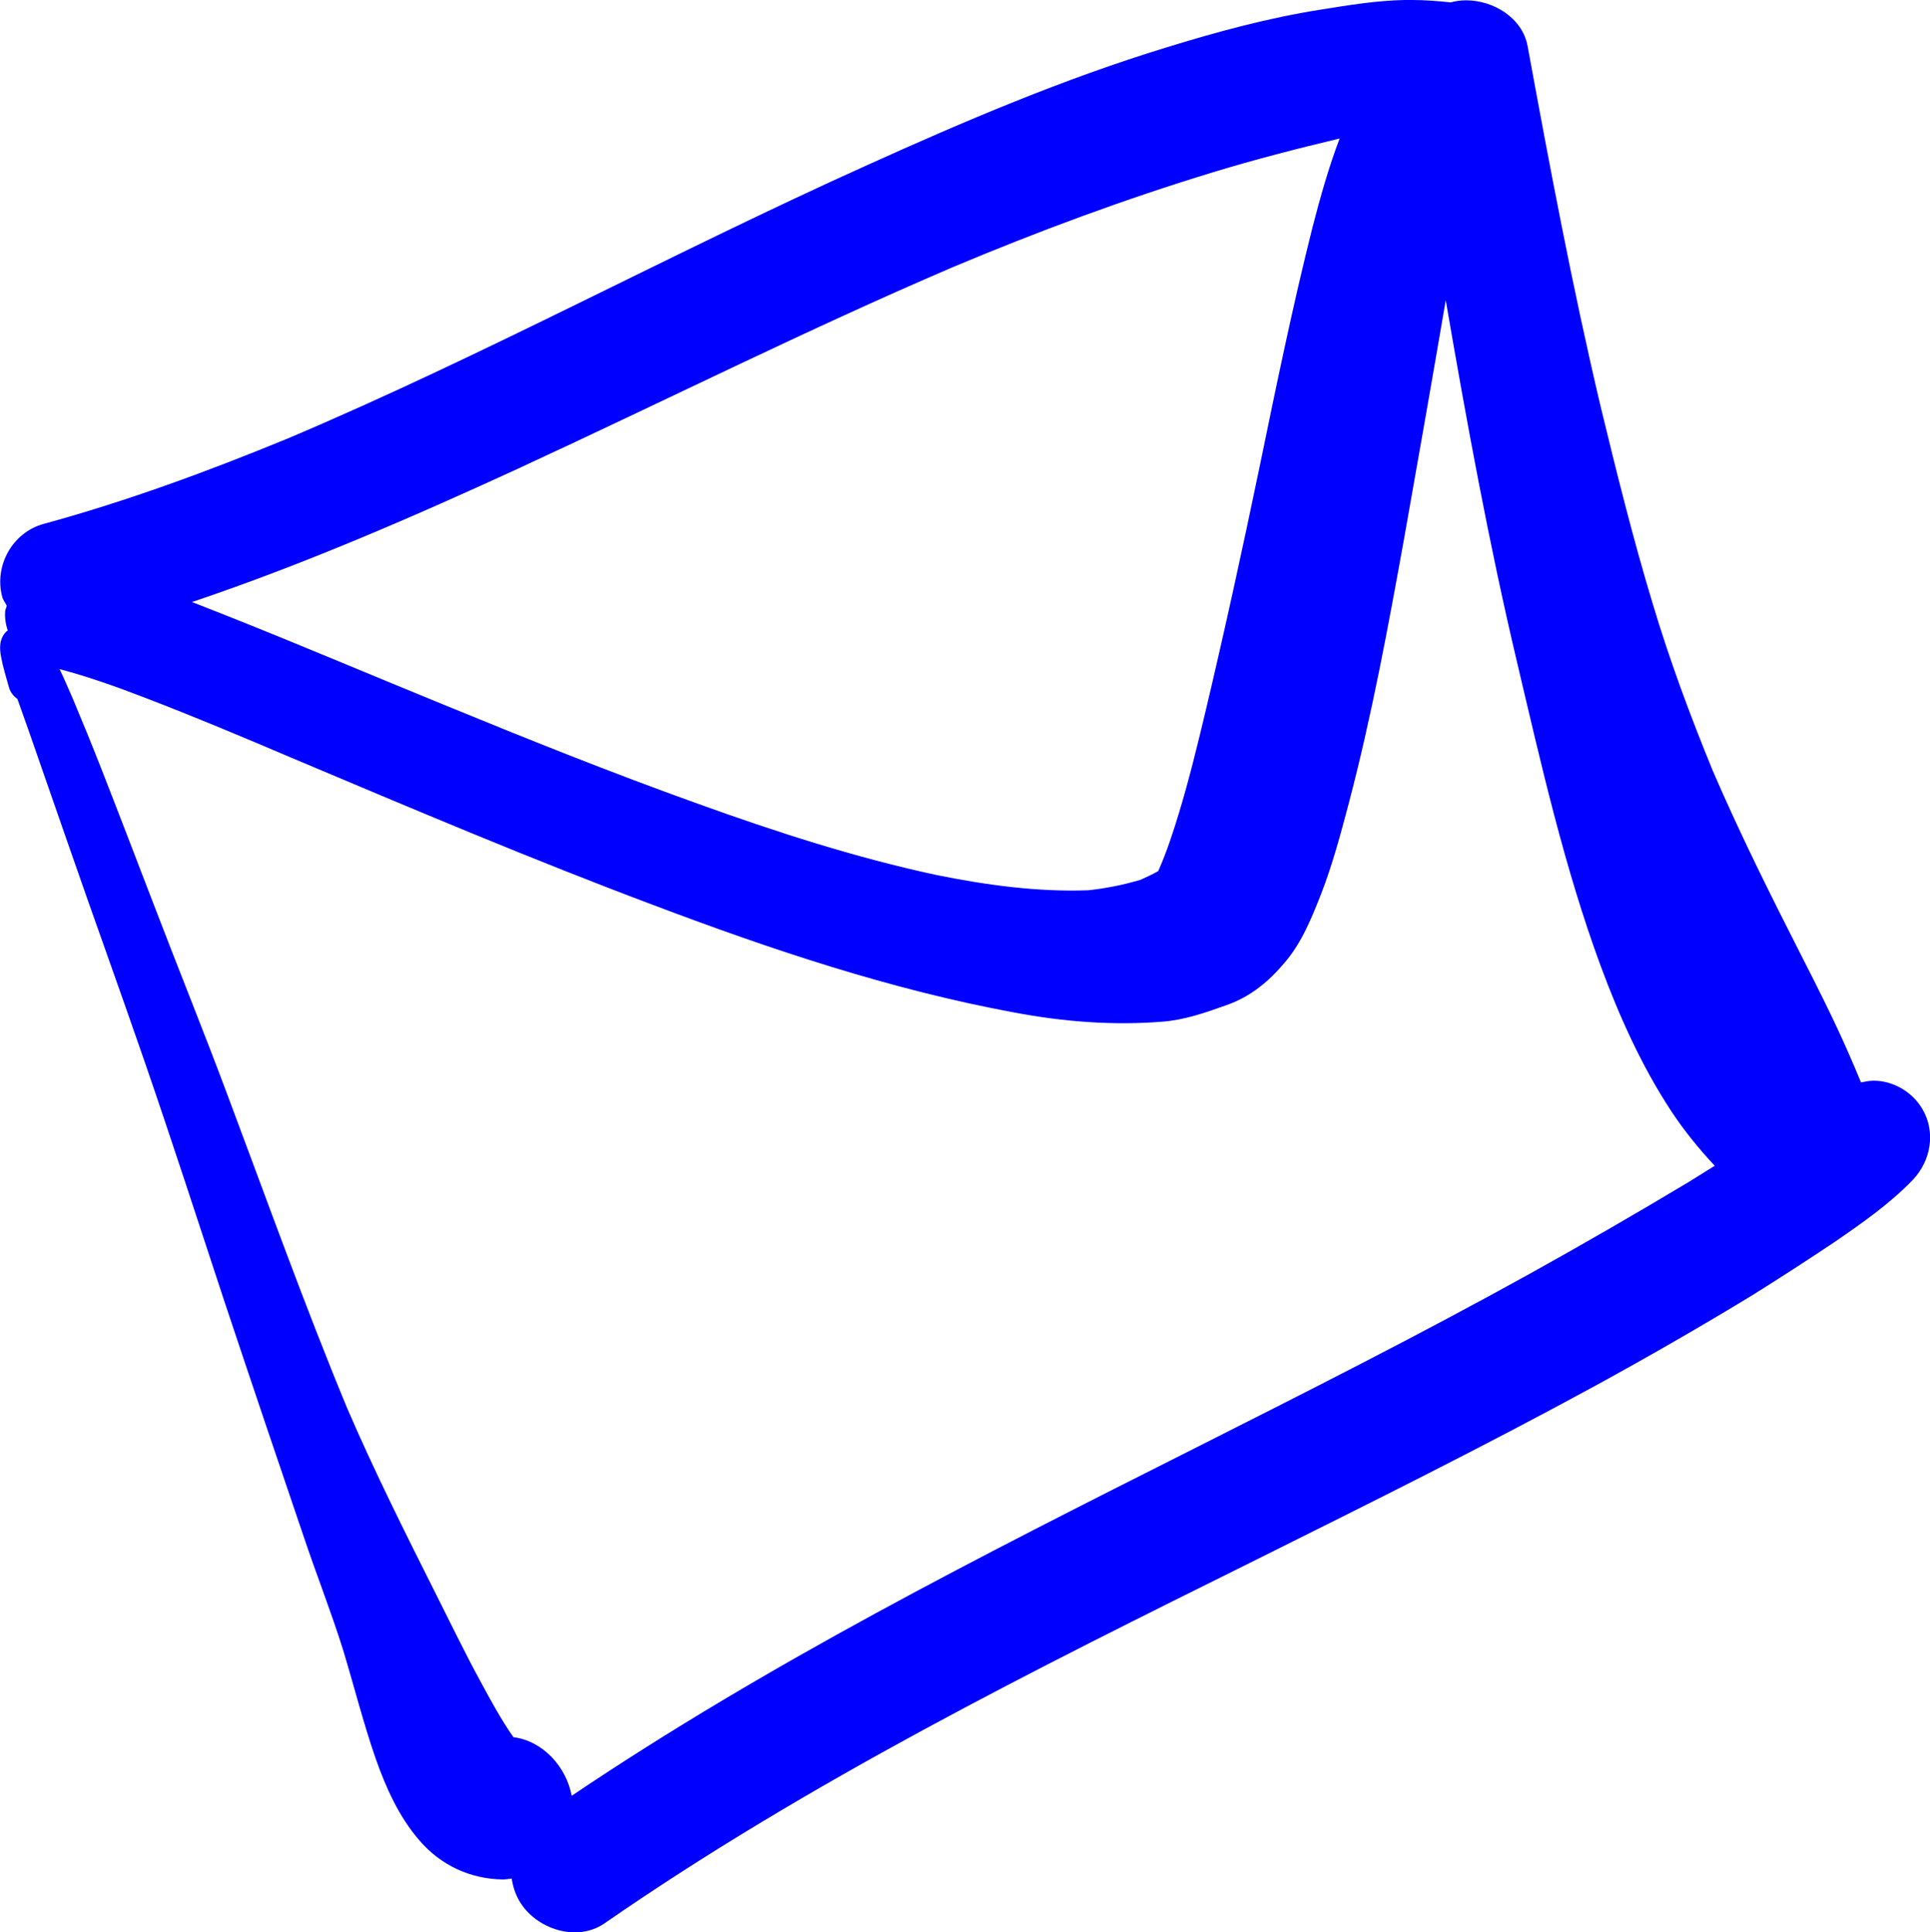 <?xml version="1.0" encoding="UTF-8" standalone="no"?>
<svg
   xmlns:dc="http://purl.org/dc/elements/1.1/"
   xmlns:cc="http://creativecommons.org/ns#"
   xmlns:rdf="http://www.w3.org/1999/02/22-rdf-syntax-ns#"
   xmlns:svg="http://www.w3.org/2000/svg"
   xmlns="http://www.w3.org/2000/svg"
   id="svg708"
   version="1.1"
   viewBox="0 0 29.815 29.855"
   height="29.855mm"
   width="29.815mm">
  <defs
     id="defs702" />
  <g
     transform="translate(-29.107,-354.878)"
     id="layer1">
    <path
       className="envelope"
       style="fill:#0000ff;stroke-width:0.265"
       d="m 58.803,372.012 c -0.116,-0.198 -0.31,-0.344 -0.534,-0.407 -0.077,-0.021 -0.148,-0.029 -0.217,-0.029 -0.066,0 -0.13,0.013 -0.196,0.026 -0.066,-0.161 -0.135,-0.323 -0.204,-0.479 -0.22,-0.5 -0.466,-0.987 -0.714,-1.474 -0.482,-0.945 -0.953,-1.892 -1.373,-2.865 -0.349,-0.852 -0.667,-1.709 -0.931,-2.593 -0.302,-1 -0.553,-2.011 -0.799,-3.027 -0.437,-1.847 -0.788,-3.712 -1.13,-5.577 -0.082,-0.434 -0.527,-0.704 -0.95,-0.704 -0.082,0 -0.161,0.011 -0.238,0.032 -0.198,-0.021 -0.397,-0.037 -0.598,-0.037 -0.037,0 -0.074,0 -0.111,0 -0.431,0.008 -0.865,0.079 -1.294,0.148 -0.81,0.127 -1.609,0.344 -2.389,0.585 -1.582,0.484 -3.111,1.135 -4.614,1.815 -3.011,1.355 -5.919,2.94 -8.961,4.228 -1.228,0.505 -2.477,0.966 -3.765,1.318 -0.484,0.13 -0.773,0.646 -0.643,1.13 0.013,0.05 0.048,0.087 0.069,0.135 -0.005,0.029 -0.021,0.056 -0.024,0.085 -0.008,0.103 0.008,0.204 0.04,0.299 -0.008,0.005 -0.016,0.008 -0.024,0.016 -0.108,0.114 -0.106,0.249 -0.079,0.392 0.029,0.159 0.079,0.315 0.122,0.471 0.021,0.074 0.069,0.135 0.13,0.177 0.064,0.183 0.13,0.365 0.193,0.545 0.193,0.553 0.386,1.109 0.579,1.664 0.394,1.138 0.807,2.275 1.201,3.418 0.421,1.222 0.82,2.453 1.225,3.683 0.407,1.222 0.82,2.445 1.236,3.667 0.193,0.572 0.413,1.13 0.593,1.704 0.172,0.564 0.315,1.138 0.508,1.693 0.159,0.452 0.36,0.9 0.677,1.265 0.328,0.381 0.781,0.593 1.281,0.601 0.048,0 0.095,-0.008 0.143,-0.013 0.019,0.122 0.056,0.241 0.119,0.347 0.251,0.429 0.881,0.643 1.315,0.344 3.17,-2.196 6.628,-3.913 10.075,-5.622 1.752,-0.873 3.506,-1.744 5.223,-2.68 0.823,-0.45 1.643,-0.921 2.445,-1.41 0.423,-0.265 0.844,-0.537 1.259,-0.815 0.423,-0.291 0.857,-0.593 1.214,-0.966 0.278,-0.299 0.349,-0.736 0.143,-1.087 z m -21.648,-9.914 c 2.223,-1.027 4.408,-2.122 6.654,-3.085 1.32,-0.556 2.667,-1.056 4.038,-1.474 0.643,-0.196 1.299,-0.365 1.955,-0.521 -0.169,0.445 -0.299,0.908 -0.418,1.368 -0.31,1.23 -0.564,2.471 -0.82,3.712 -0.262,1.262 -0.537,2.521 -0.836,3.781 -0.124,0.519 -0.251,1.04 -0.405,1.55 -0.093,0.307 -0.193,0.614 -0.323,0.908 -0.09,0.05 -0.183,0.095 -0.275,0.135 -0.262,0.077 -0.529,0.132 -0.804,0.161 -0.783,0.029 -1.569,-0.079 -2.336,-0.233 -1.262,-0.27 -2.492,-0.669 -3.704,-1.106 -1.323,-0.474 -2.627,-0.997 -3.929,-1.532 -1.135,-0.463 -2.265,-0.945 -3.408,-1.397 -0.156,-0.061 -0.315,-0.124 -0.471,-0.185 1.736,-0.585 3.421,-1.318 5.083,-2.082 z m -0.034,19.711 c 0.021,0.008 0.042,0.018 0.064,0.026 -0.021,-0.008 -0.042,-0.016 -0.064,-0.026 0,0 0,0 0,0 z m 15.621,-7.252 c -1.714,0.95 -3.461,1.831 -5.207,2.712 -3.273,1.648 -6.554,3.305 -9.596,5.355 -0.085,-0.447 -0.442,-0.847 -0.9,-0.905 -0.003,-0.003 -0.005,-0.008 -0.008,-0.011 -0.191,-0.275 -0.349,-0.569 -0.508,-0.863 -0.235,-0.431 -0.45,-0.878 -0.672,-1.318 -0.479,-0.955 -0.958,-1.91 -1.381,-2.892 -0.661,-1.595 -1.244,-3.228 -1.852,-4.847 -0.37,-0.992 -0.767,-1.968 -1.146,-2.961 -0.265,-0.688 -0.529,-1.381 -0.799,-2.069 -0.143,-0.365 -0.291,-0.728 -0.442,-1.087 -0.066,-0.151 -0.132,-0.307 -0.204,-0.455 0.452,0.119 0.894,0.278 1.326,0.445 0.759,0.291 1.508,0.606 2.252,0.923 1.857,0.783 3.715,1.572 5.604,2.281 1.807,0.683 3.657,1.304 5.562,1.656 0.759,0.143 1.521,0.204 2.289,0.143 0.347,-0.026 0.669,-0.14 0.997,-0.257 0.37,-0.13 0.656,-0.368 0.905,-0.667 0.257,-0.302 0.413,-0.691 0.556,-1.056 0.175,-0.452 0.299,-0.918 0.423,-1.386 0.357,-1.357 0.611,-2.736 0.86,-4.117 0.217,-1.222 0.431,-2.442 0.64,-3.664 0.323,1.876 0.664,3.747 1.103,5.599 0.373,1.58 0.728,3.159 1.289,4.683 0.291,0.786 0.635,1.553 1.095,2.252 0.196,0.296 0.423,0.577 0.669,0.839 -0.138,0.085 -0.275,0.172 -0.413,0.257 -0.804,0.482 -1.619,0.953 -2.442,1.41 z"
       id="path176" />
  </g>
</svg>
